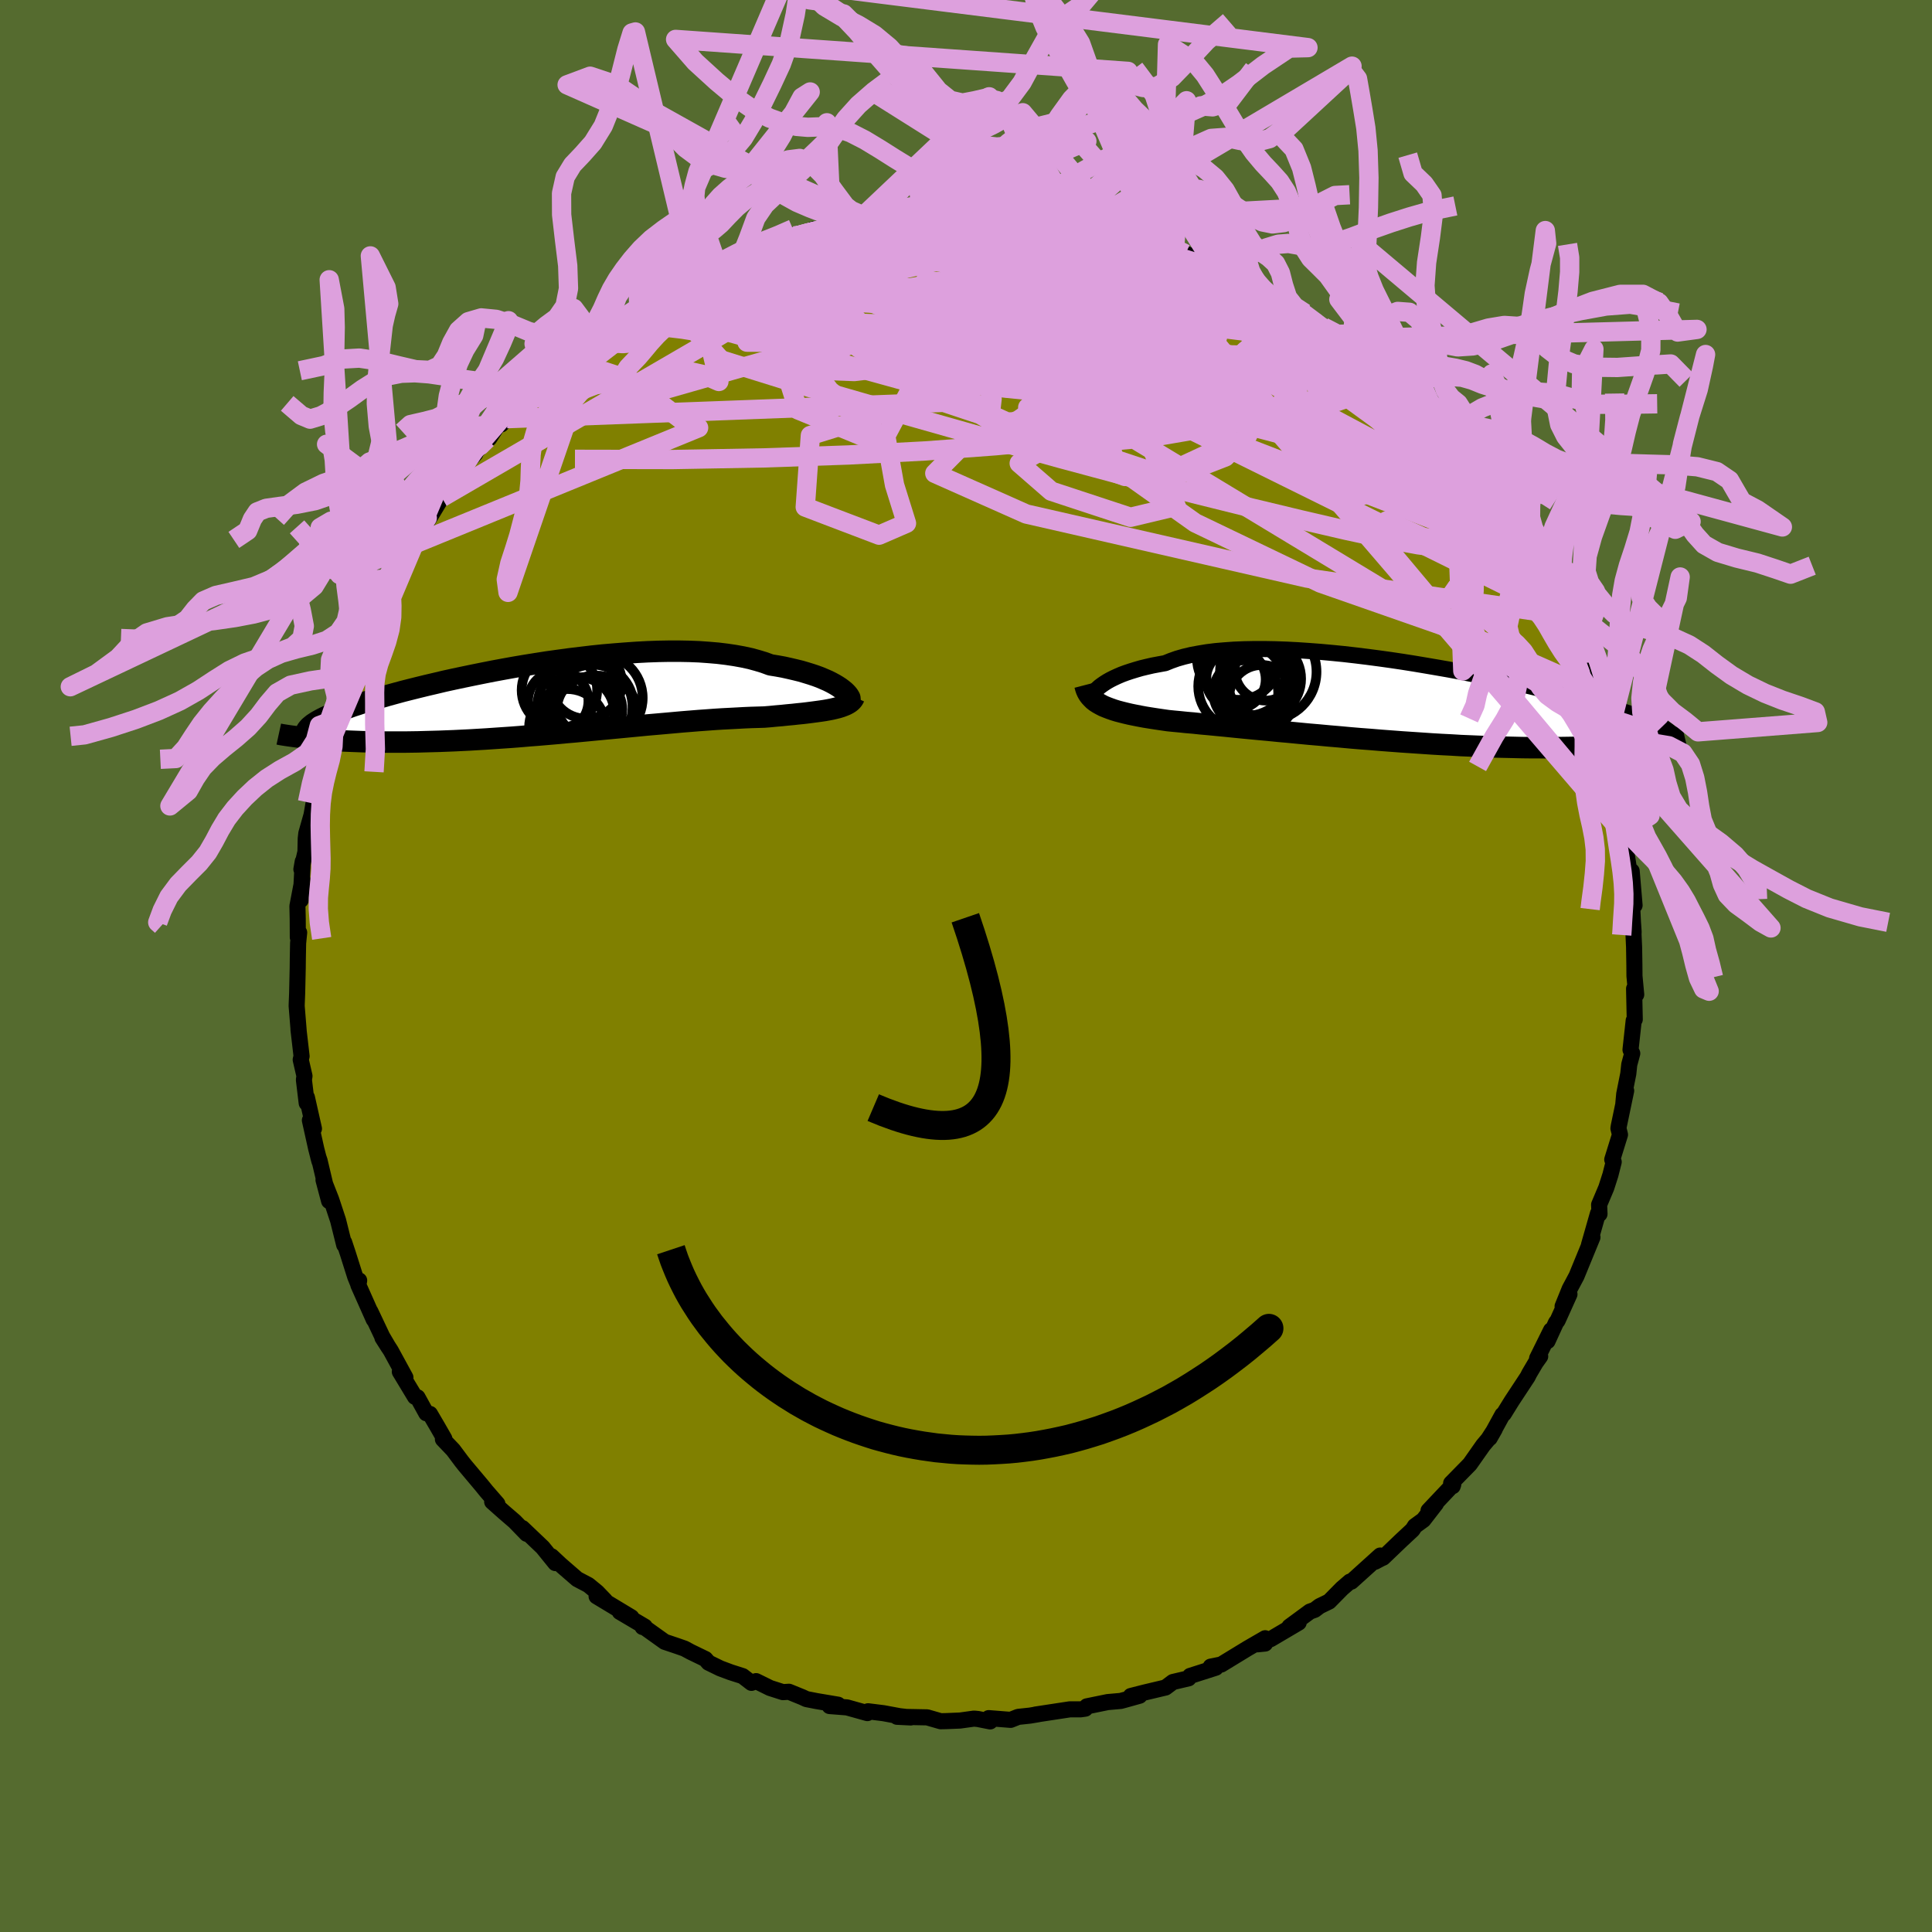 <svg xmlns="http://www.w3.org/2000/svg" width="500" height="500" viewBox="-100 -100 200 200"><defs><clipPath id="c"><path d="m31-1.22-.26-.17-.3-.18-.33-.18-.36-.18-.39-.17-.42-.18-.46-.17-.48-.16-.52-.16-.54-.16-.57-.14-.6-.14-.63-.14-.66-.12-.68-.11-.65-.24-.69-.21-.73-.2-.78-.17-.83-.15-.87-.13-.91-.11-.94-.08-.98-.07-1.01-.04L14.36-5H13.3l-1.09.02-1.12.04-1.13.06-1.14.08-1.15.09-1.17.1-1.16.12-1.17.14L3-4.21l-1.17.16-1.15.16-1.15.18-1.13.18-1.12.19-1.11.2-1.08.2-1.06.21-1.04.21-1.01.21-.99.21-.96.21-.92.22-.9.21-.86.21-.84.21-.79.2-.77.21-.73.2-.69.2-.66.19-.63.19-.59.18-.56.19-.53.17-.5.18-.46.17-.44.16-.41.16-.39.16-.35.16-.33.15-.3.15-.28.15-.25.14-.22.14-.2.13-.17.14-.16.13-.12.13-.11.13-.08.12-.06.12.06.68.36.04.37.04.39.03.4.04.42.03.44.03.45.03.46.03.48.03.49.02.51.02.53.02.54.02.56.01.57.01.59.01.61.01h1.93l.68-.01.7-.01.72-.02.74-.02.75-.02.77-.03.79-.03.81-.04.82-.04.84-.05.85-.05.87-.06.88-.06.89-.06.9-.07.92-.08.92-.07.93-.08.93-.08.95-.09.94-.08.95-.09.95-.09.95-.09.95-.09.95-.09.94-.09.94-.09.93-.09.92-.08.91-.08.9-.08.88-.08.87-.07.86-.07.84-.06.81-.06.8-.05.78-.04.76-.04.73-.04.7-.03.69-.02.65-.02.62-.05.61-.06.59-.05.57-.06.55-.05.54-.06.51-.05.5-.06.47-.06.45-.06.44-.06.4-.06.39-.07.36-.07.34-.08"/></clipPath><clipPath id="b"><path d="m-31.4-1.62.24-.18.26-.18.3-.19.32-.18.36-.18.39-.18.42-.18.46-.17.48-.16.52-.16.55-.16.58-.14.61-.14.64-.12.66-.12.59-.24.65-.23.7-.2.75-.18.8-.15.85-.14.89-.11.94-.08.98-.07 1.01-.04 1.06-.02h1.08l1.11.02 1.14.04 1.16.06 1.18.08 1.19.09 1.21.11 1.21.12 1.22.14 1.22.15 1.22.16 1.22.17 1.21.18 1.2.19 1.19.2 1.17.2 1.15.2 1.14.21 1.11.22 1.09.21 1.06.22 1.03.22 1.01.21.97.22.94.21.91.22.88.21.85.2.81.21.77.19.75.2.7.19.68.19.65.18.61.17.58.18.56.17.52.16.5.16.48.16.45.15.42.15.4.15.37.14.35.14.33.13.3.13.28.13.26.12.23.13.22.12.2.11.18.12-.85 1.16-.35.05-.36.05-.38.05-.39.05-.41.05-.43.04-.44.05-.47.04-.48.04-.49.04-.52.03-.53.04-.56.03-.57.03-.59.02-.61.03-.63.02-.66.02-.68.01-.7.01-.72.01-.75.01-.77-.01h-.79l-.82-.01-.84-.02-.86-.02-.89-.02-.9-.03-.93-.04-.95-.04L6 4.47l-.99-.06-1-.05L3 4.3l-1.03-.07-1.04-.07-1.05-.07-1.06-.08-1.07-.08-1.07-.09-1.07-.08-1.07-.09-1.08-.1-1.06-.09-1.07-.1-1.05-.09-1.05-.1-1.03-.1-1.01-.09-1-.1-.98-.09-.96-.09-.93-.09-.91-.09-.88-.09-.85-.08-.82-.08-.79-.07-.75-.08-.71-.06-.68-.07-.64-.06-.6-.06-.63-.09-.61-.09-.58-.09-.56-.09-.54-.1-.51-.1-.49-.1-.47-.11-.44-.11-.42-.11-.39-.12-.37-.13-.34-.13-.32-.13-.29-.15"/></clipPath><filter id="a"><feTurbulence baseFrequency=".05" numOctaves="3" result="noise" type="noise"/><feDisplacementMap in="SourceGraphic" in2="noise" scale="2"/></filter></defs><rect width="100%" height="100%" x="-100" y="-100" fill="#556B2F"/><path fill="olive" stroke="#000" stroke-linejoin="round" stroke-width="1.667" d="m69.19-.13.01 1.17.18 1.92-.22-.61.07 3.18-.11.12-.33 3.02.18.38-.31 1.15-.1.95-.42 2.1-.09.96.29-1.3-.76 3.64-.04.26.16.65-.8 2.58.15.24-.34 1.34-.43 1.34-.74 1.75.04.96-.16-.05-.93 3.26.21-.73.15-.07-1.65 4.02-.71 1.33-.73 1.8.71-1.25-1.23 2.73-.16.2-.88 1.92.36-1.12-1.44 2.91.32-.21-.47.66-.66 1.12-.17.34-1.64 2.49-.83 1.34-.14.1-1.32 2.41.53-.93-.68 1.05-.53.63-1.37 1.95-1.94 1.98.16.3.06-.18-2.56 2.71.77-.72-1.3 1.68-.88.64-.24.38-1.15 1.07-1.9 1.82-.19.08-.64.34.53-.64-2.99 2.7h-.15l-.82.71-1.33 1.35-.99.48-.5.38-.5.18-2.12 1.56.96-.42-2.9 1.71-1.38.54.8-.08.01-.55-1.83 1.06-2.72 1.66-1.09.22.48.02.05.09-2.66.85-.16.25-1.62.38-.76.57-2.23.53-1.37.35.91-.03-1.54.43-.41.11-1.36.12-2.15.44-.16.24-.5.07h-1.1l-3.55.54.31-.04-.89.15-1.22.13-.78.31-2.27-.18.15.34-1.26-.25-.41-.04-1.45.2-1.47.06-.54.01-1.39-.4-3.12-.06 1.42.07-1.15-.13-1.67-.31-1.6-.2-.07.19-2.11-.59-1.8-.14.88-.14-2.2-.37-1.08-.21-.43-.2-1.38-.56-.62.04-1.34-.43-1.44-.71-.48.18-.91-.7-1.25-.4-1.07-.4-1.21-.59-.33-.38-1.53-.74-.63-.34-.8-.28-1.25-.42-2.1-1.5-.19-.03.23-.04-2.59-1.53 1.2.56-3.6-2.17.87.42-.83-.86-.89-.73-1.16-.61-1.73-1.5-.92-.86.39.7-1.32-1.63-2.1-2 .45.6-1.24-1.28-1.08-.93-1.25-1.11.54.22-1.14-1.31-.47-.58-1.74-2.07-.35-.44-.88-1.18-1.06-1.11.15-.05-.74-1.29-.75-1.28-.38-.07-.91-1.65-.26-.05-1.57-2.6.58.6-1.51-2.77-.87-1.35.65 1.02-.67-1.14-1.23-2.6.35.84-1.59-3.57.08-.48-.13.3-.28-.69-.75-2.37-.39-1.18v.26l-.63-2.53-.72-2.18-.79-2.01.58 2.18-.99-4.19-.14-.4.13.48-.34-1.32-.65-2.93.42.87-.73-3.24-.02.59-.29-2.41.06-.39-.39-1.69.09-.36-.32-2.75.02.13-.21-2.58.01-.32.04-.99.06-2.63.01-.97.03-1.59.11-1.1-.14.49-.01-1.91-.03-1.32.52-2.73-.18 2.1.21-3.99-.14.81.42-1.81.03-1.37.06-.54.54-1.9.29-1.68-.07.52.35-2.58.46-1.12-.07-.34.36-.96.88-3.61-.02-.01.75-1.75-.04-.35.6-1.37.8-2.03.05-.09-.25.84.75-2.59.53-1.02.93-1.99.37-1.02 1.28-2.48-.77 1.4.99-2.02-.48.88 1.03-2.06.28-.38 1.42-2.3 1.45-2.58.11-.07-.36.59.27-.06 1.59-2.64 1.25-1.76.26-.51 1.97-2.27-.8.53 1.56-1.4.44-.64.23-.06.9-1.39.35-.07.58-.59 2.35-2.34.33-.32 1.67-2.04-.1.3.49-.24.25-.4.66-.79 3.02-2.18.44-.58.06.19 1.81-1.3.27-.5-.15.31 1.21-.77 1.34-.87.81-.56 1.14-.66.42-.2 1.62-1.07 2.67-1.14.74-.29.9-.47-.07.1-.05.11 1.94-1.14.63-.31.63.03 2.31-1.06.15.12 2.28-.85.12.06 1.8-.73 1.85-.13.35-.11-.13-.11 2.28-.22-1.19-.02 2.74-.51 1.9-.17 1.21-.39 1.38-.16.83.04.09.04 1.37.01 1.9-.11-1.41.15 3.2-.31 1.82.17.66-.07-.93.17 3.09.22.66-.18-.02.07 2.54.22-.1.02 3.06.43-.73.05.08.02 1.57.4 1.66.04.47.24 3.67 1.09-1.44-.53 1.79.51.82.06 1.59.71-.69-.2 2.6 1.09.86.27 2.17.96 1.09.46.78.42-.36-.46 1.66.84 1.29.87.92.58.15.16 1.03.29.32.25 1.32.87 1.14.63 1.18 1.03.75.4 1.64 1.25 1.14 1.09-.59-.4 1.46 1.08 1.36.96-.32-.28.72.85 2.28 1.87.53.52.77.83.32.37 1.19 1.03.62.98.23-.16.61 1.02 1.27 1.3.35.31 1.69 2.18.07.08 1.45 1.92.84 1.14.19.47 1.3 2.09-.21-.58v.01l.91 1.39 1.22 1.95.39.6.54 1.11.79 1.66.67 1 .82 1.79-.28-.65.29.97 1.24 2.79-.09-.39.92 1.67.28 1.03.6 1.65-.31-.57.45 1.03 1.13 3.64.04.08.57 1.93.17.62.46 1.57-.07.27.46.94.04.94.32 2.08.58 2.84.19.39-.09.32.15 1.41.42 2.68.19-.35.3 3.55-.14-.02-.13-.31.1 2.04.07 1.02-.01.28.06 1.32.03 1.82.01 1.17" filter="url(#a)"/><path fill="#fff" d="m-31.4-1.62.24-.18.26-.18.3-.19.32-.18.36-.18.39-.18.42-.18.46-.17.48-.16.52-.16.55-.16.58-.14.61-.14.64-.12.66-.12.59-.24.65-.23.7-.2.75-.18.8-.15.85-.14.89-.11.94-.08.98-.07 1.01-.04 1.06-.02h1.08l1.11.02 1.14.04 1.16.06 1.18.08 1.19.09 1.21.11 1.21.12 1.22.14 1.22.15 1.22.16 1.22.17 1.21.18 1.2.19 1.19.2 1.17.2 1.15.2 1.14.21 1.11.22 1.09.21 1.06.22 1.03.22 1.01.21.97.22.94.21.91.22.88.21.85.2.81.21.77.19.75.2.7.19.68.19.65.18.61.17.58.18.56.17.52.16.5.16.48.16.45.15.42.15.4.15.37.14.35.14.33.13.3.13.28.13.26.12.23.13.22.12.2.11.18.12-.85 1.16-.35.05-.36.05-.38.05-.39.05-.41.05-.43.04-.44.05-.47.04-.48.04-.49.04-.52.03-.53.04-.56.03-.57.03-.59.02-.61.03-.63.02-.66.02-.68.01-.7.01-.72.01-.75.01-.77-.01h-.79l-.82-.01-.84-.02-.86-.02-.89-.02-.9-.03-.93-.04-.95-.04L6 4.47l-.99-.06-1-.05L3 4.3l-1.03-.07-1.04-.07-1.05-.07-1.06-.08-1.07-.08-1.07-.09-1.07-.08-1.07-.09-1.08-.1-1.06-.09-1.07-.1-1.05-.09-1.05-.1-1.03-.1-1.01-.09-1-.1-.98-.09-.96-.09-.93-.09-.91-.09-.88-.09-.85-.08-.82-.08-.79-.07-.75-.08-.71-.06-.68-.07-.64-.06-.6-.06-.63-.09-.61-.09-.58-.09-.56-.09-.54-.1-.51-.1-.49-.1-.47-.11-.44-.11-.42-.11-.39-.12-.37-.13-.34-.13-.32-.13-.29-.15" filter="url(#a)" transform="translate(45.23 -27.29)"/><path fill="#fff" d="m31-1.22-.26-.17-.3-.18-.33-.18-.36-.18-.39-.17-.42-.18-.46-.17-.48-.16-.52-.16-.54-.16-.57-.14-.6-.14-.63-.14-.66-.12-.68-.11-.65-.24-.69-.21-.73-.2-.78-.17-.83-.15-.87-.13-.91-.11-.94-.08-.98-.07-1.01-.04L14.36-5H13.3l-1.09.02-1.12.04-1.13.06-1.14.08-1.15.09-1.17.1-1.16.12-1.17.14L3-4.21l-1.17.16-1.15.16-1.15.18-1.13.18-1.12.19-1.11.2-1.08.2-1.06.21-1.04.21-1.01.21-.99.21-.96.21-.92.22-.9.21-.86.21-.84.21-.79.2-.77.21-.73.2-.69.2-.66.19-.63.19-.59.18-.56.19-.53.17-.5.18-.46.17-.44.16-.41.16-.39.16-.35.16-.33.15-.3.15-.28.15-.25.14-.22.14-.2.13-.17.14-.16.13-.12.13-.11.13-.08.12-.06.12.06.68.36.04.37.04.39.03.4.04.42.03.44.03.45.03.46.03.48.03.49.02.51.02.53.02.54.02.56.01.57.01.59.01.61.01h1.93l.68-.01.7-.01.72-.02.74-.02.75-.02.77-.03.79-.03.81-.04.82-.04.84-.05.85-.05.87-.06.88-.06.89-.06.9-.07.92-.08.92-.07.93-.08.93-.08.95-.09.94-.08.95-.09.95-.09.95-.09.95-.09.95-.09.94-.09.94-.09.93-.09.92-.08.91-.08.9-.08.88-.08.87-.07.86-.07.84-.06.81-.06.8-.05.78-.04.76-.04.73-.04.7-.03.69-.02.65-.02.62-.05.61-.06.59-.05.57-.06.55-.05.54-.06.51-.05.5-.06.47-.06.45-.06.44-.06.4-.06.39-.07.36-.07.34-.08" filter="url(#a)" transform="translate(-44.04 -27.59)"/><g fill="none" stroke="#000" transform="translate(45.23 -27.29)"><path stroke-linejoin="round" stroke-width="1.667" d="m-32.23-.3-.02-.06v-.09l.01-.1.04-.12.07-.13.09-.15.12-.15.14-.17.18-.17.2-.18.24-.18.26-.18.3-.19.32-.18.36-.18.39-.18.42-.18.46-.17.48-.16.52-.16.55-.16.58-.14.61-.14.64-.12.66-.12.59-.24.65-.23.7-.2.75-.18.8-.15.85-.14.89-.11.94-.08.98-.07 1.01-.04 1.06-.02h1.08l1.11.02 1.14.04 1.16.06 1.18.08 1.19.09 1.21.11 1.21.12 1.22.14 1.22.15 1.22.16 1.22.17 1.21.18 1.2.19 1.19.2 1.17.2 1.15.2 1.14.21 1.11.22 1.09.21 1.06.22 1.03.22 1.01.21.97.22.94.21.91.22.88.21.85.2.81.21.77.19.75.2.7.19.68.19.65.18.61.17.58.18.56.17.52.16.5.16.48.16.45.15.42.15.4.15.37.14.35.14.33.13.3.13.28.13.26.12.23.13.22.12.2.11.18.12.16.11.14.11.12.11.11.1.1.11.07.1.07.1.05.1.03.1.03.09" filter="url(#a)"/><path stroke-linejoin="round" stroke-width="2.222" d="m-32.92-1.79.07.27.08.24.11.24.13.22.15.2.18.19.19.19.22.17.25.16.27.15.29.15.32.13.34.13.37.13.39.12.42.11.44.11.47.11.49.1.51.1.54.1.56.09.58.09.61.09.63.09.6.06.64.06.68.07.71.06.75.08.79.07.82.08.85.08.88.09.91.09.93.09.96.09.98.09 1 .1 1.01.09 1.03.1 1.05.1 1.05.09 1.07.1 1.06.09 1.08.1 1.07.09 1.07.08 1.07.09 1.07.08 1.06.08 1.05.07 1.04.07L3 4.3l1.01.06 1 .05.99.06.96.04.95.04.93.04.9.03.89.02.86.02.84.02.82.01h.79l.77.01.75-.01.72-.01.7-.01.68-.01.66-.02.63-.02.61-.03.59-.02.57-.03.56-.03.53-.04.52-.03.49-.04.48-.04.47-.04.44-.05.43-.04.41-.05.39-.05.38-.05.36-.05.35-.05.33-.05.32-.05.3-.05.29-.06.28-.05.26-.05.25-.05.24-.06.23-.05.21-.05" filter="url(#a)"/><circle cx="-17.04" cy="-4.544" r="4.278" clip-path="url(#b)" filter="url(#a)"/><circle cx="-16.27" cy="-1.004" r="3.36" clip-path="url(#b)" filter="url(#a)"/><circle cx="-13.94" cy="-3.169" r="4.994" clip-path="url(#b)" filter="url(#a)"/><circle cx="-16.095" cy="-2.889" r="4.266" clip-path="url(#b)" filter="url(#a)"/><circle cx="-14.665" cy="-2.444" r="4.126" clip-path="url(#b)" filter="url(#a)"/><circle cx="-16.67" cy="-1.669" r="4.52" clip-path="url(#b)" filter="url(#a)"/><circle cx="-14.61" cy="-.489" r="3.382" clip-path="url(#b)" filter="url(#a)"/><circle cx="-17.29" cy="-2.384" r="3.084" clip-path="url(#b)" filter="url(#a)"/><circle cx="-14.63" cy="-2.054" r="3.484" clip-path="url(#b)" filter="url(#a)"/><circle cx="-14.22" cy="-3.359" r="3.176" clip-path="url(#b)" filter="url(#a)"/></g><g fill="none" stroke="#000" transform="translate(-44.04 -27.59)"><path stroke-linejoin="round" stroke-width="2.222" d="m32.01.06.02-.06v-.08l-.02-.1-.06-.11-.08-.13-.12-.15-.14-.15-.17-.16-.2-.16-.24-.18-.26-.17-.3-.18-.33-.18-.36-.18-.39-.17-.42-.18-.46-.17-.48-.16-.52-.16-.54-.16-.57-.14-.6-.14-.63-.14-.66-.12-.68-.11-.65-.24-.69-.21-.73-.2-.78-.17-.83-.15-.87-.13-.91-.11-.94-.08-.98-.07-1.01-.04L14.36-5H13.3l-1.09.02-1.12.04-1.13.06-1.14.08-1.15.09-1.17.1-1.16.12-1.17.14L3-4.21l-1.17.16-1.15.16-1.15.18-1.13.18-1.12.19-1.11.2-1.08.2-1.06.21-1.04.21-1.01.21-.99.21-.96.21-.92.22-.9.21-.86.21-.84.21-.79.2-.77.21-.73.2-.69.2-.66.19-.63.19-.59.18-.56.19-.53.17-.5.18-.46.17-.44.16-.41.16-.39.16-.35.16-.33.15-.3.15-.28.15-.25.14-.22.14-.2.13-.17.14-.16.13-.12.13-.11.13-.08.12-.06.12-.05.12-.02.12v.12l.02.11.03.12.05.11.07.11.09.11.1.11.12.11" filter="url(#a)"/><path stroke-linejoin="round" stroke-width="2.222" d="m32.48-.27-.08.17-.1.15-.13.14-.16.13-.19.12-.21.11-.24.1-.27.1-.29.09-.32.08-.34.08-.36.07-.39.07-.4.06-.44.06-.45.06-.47.06-.5.06-.51.05-.54.06-.55.05-.57.06-.59.05-.61.06-.62.05-.65.02-.69.02-.7.03-.73.04-.76.04-.78.04-.8.05-.81.06-.84.06-.86.07-.87.07-.88.08-.9.08-.91.08-.92.08-.93.09-.94.09-.94.09-.95.09-.95.09-.95.09-.95.09-.95.09-.94.08-.95.09-.93.08-.93.08-.92.07-.92.08-.9.07-.89.06-.88.06-.87.06-.85.05-.84.05-.82.04-.81.04-.79.03-.77.03-.75.02-.74.02-.72.02-.7.01-.68.01h-1.93l-.61-.01-.59-.01-.57-.01-.56-.01-.54-.02-.53-.02-.51-.02-.49-.02-.48-.03-.46-.03-.45-.03-.44-.03-.42-.03-.4-.04-.39-.03-.37-.04-.36-.04-.35-.04-.34-.04-.31-.04-.31-.04-.3-.04-.28-.04-.27-.04-.25-.04-.25-.04-.23-.05" filter="url(#a)"/><circle cx="5.719" cy="2.093" r="4.57" clip-path="url(#c)" filter="url(#a)"/><circle cx="2.769" cy="2.878" r="3.958" clip-path="url(#c)" filter="url(#a)"/><circle cx="5.389" cy=".608" r="4.22" clip-path="url(#c)" filter="url(#a)"/><circle cx="1.829" cy=".158" r="3.124" clip-path="url(#c)" filter="url(#a)"/><circle cx="6.044" cy="-.162" r="4.528" clip-path="url(#c)" filter="url(#a)"/><circle cx="1.949" cy="-.962" r="3.908" clip-path="url(#c)" filter="url(#a)"/><circle cx="5.084" cy="1.023" r="3.38" clip-path="url(#c)" filter="url(#a)"/><circle cx="3.974" cy="1.338" r="3.642" clip-path="url(#c)" filter="url(#a)"/><circle cx="4.719" cy="-1.712" r="3.702" clip-path="url(#c)" filter="url(#a)"/><circle cx="4.589" cy=".798" r="4.928" clip-path="url(#c)" filter="url(#a)"/></g><g fill="none" stroke="plum" stroke-linejoin="round" stroke-width="2"><path d="m-38.42-65.25.73-.24 1.38-.56 1.74-.57 2.12-.57 2.52-.64 2.9-.72 3.2-.78 3.44-.84 3.67-.85 3.85-.86 3.95-.83 3.95-.76 3.84-.69 3.65-.64 3.43-.65 3.24-.7m46.93 30.5-.16-.32-.03.18-.03.44-.21.44-.48.29-.83.06-1.22-.21-1.62-.53-2.05-.85L47-47.32l-2.93-1.49-3.37-1.79-3.84-2.12-4.35-2.45-4.91-2.82-5.48-3.2-6.01-3.6-6.51-3.98-7.01-4.37" filter="url(#a)"/><path d="m8.25-77.63 1.78.29.78.18.76.18.95.21 1.06.23 1.05.23.91.23.75.19.55.17.38.15.2.13.02.13-.18.1-.41.07-.69.01-1.02-.07-1.39-.17-1.78-.26-2.21-.33-2.66-.39-3.06-.44-3.32-.55m-33.79 8.59.95-.54 1.06-.59 1.17-.61 1.06-.52.72-.31.3-.09-.08.1-.37.27-.62.41-.88.58-1.25.82-1.74 1.14-2.45 1.59-3.34 2.17m94.45 18.1.27.43.51.85.46.83.26.63.03.36-.23.04-.53-.33-.84-.73-1.17-1.15-1.5-1.56-1.83-1.99-2.22-2.48-2.67-3.05-3.22-3.69-3.79-4.36" filter="url(#a)"/><path d="m5.17-77.76.45-.06.43.1.33.21.04.29-.43.36-.96.44-1.49.53-1.98.65-2.47.78-3.03.91-3.68 1.02-4.43 1.13-5.21 1.21-5.88 1.26-6.42 1.25m-4.32-.51.83-.53.89-.53.98-.54 1.02-.51.88-.41.56-.2.19.02-.17.23-.47.42-.69.57-.89.73-1.15.92-1.48 1.19-1.95 1.53-2.53 1.95L-41-61l-3.61 2.56" filter="url(#a)"/><path d="m5.17-77.76.54-.07.68.06.73.14.59.18.34.22.05.25-.16.28-.35.33-.54.37-.77.41-1.08.44-1.46.47-1.91.53-2.38.6-2.86.69-3.32.78-3.76.87-4.2.93-4.7.98-5.25 1.01-5.76.91m-8.02 2.13.55-.26.85-.57.84-.57.88-.57.96-.59 1.03-.63 1.05-.63 1.04-.6.96-.55.81-.45.56-.29.22-.1-.18.12-.55.32-.89.52-1.18.68-1.47.86-1.72.95" filter="url(#a)"/><path d="m-6.83-77.91 1.18-.07 1.06.05 1.17.09 1.34.12 1.5.13 1.65.15 1.74.17 1.76.2 1.74.21 1.69.23 1.63.23 1.55.22 1.47.22 1.33.19 1.14.16.91.1.66.05h.46l.28-.03.13-.05-.03-.06h-.06m-43.05 3.02h.11l.6-.27.91-.4 1.04-.44 1.08-.42 1.04-.38.95-.33.82-.26.62-.17.39-.08.14.03-.15.12-.41.23-.67.31-.94.41-1.3.54-1.81.75-2.47 1.02-3.08 1.26" filter="url(#a)"/><path d="m10.58-77.15.61.14 1.22.25 1.45.32 1.48.36 1.36.36 1.19.32 1 .28.8.24.64.2.48.16.31.13.09.07-.2-.02-.61-.15-1.14-.33-1.76-.54-2.36-.69m-46.65 6.44 1.77-.99 1.64-.78 1.25-.57.96-.41.8-.36.78-.34.8-.35.81-.34.77-.31.69-.26.57-.19.4-.11.22-.02-.01.07-.26.18-.59.3-.98.45-1.44.63-1.93.84-2.31 1.03-2.56 1.13" filter="url(#a)"/><path d="M-25.58-72.58h.1l.54-.25.82-.38.92-.39.93-.36.88-.31.79-.26.65-.17.43-.08.16.04-.18.2-.56.36-.94.51-1.28.67-1.6.8-1.9.95-2.22 1.08-2.56 1.19-2.84 1.23m60.26-4.28.57.25.74.35.98.55 1.08.64 1.07.66 1.04.64 1.02.65 1.03.66 1.03.67 1 .68.94.65.84.59.69.5.53.39.34.26.15.12-.05-.04-.29-.22-.53-.39-.8-.58-1.11-.8-1.43-1.02-1.69-1.23m-23.31-9.08 1.39.29 1.15.28.88.32.52.33.15.33-.2.33-.5.36-.79.42-1.09.47-1.43.55-1.84.61-2.3.65-2.84.67-3.39.69-3.93.7-4.45.74-4.95.76-5.42.76-5.89.73-6.5.82m72.78 4.15-.06.16.16.69-.09.83-.61.78-1.2.67-1.79.61-2.36.54-2.91.51-3.48.51-4.05.53-4.66.58-5.3.63-5.95.65-6.61.62-7.3.54-7.98.42-8.7.3-9.46.17-10.14-.02" filter="url(#a)"/><path d="m32.29-69.33.57.4.78.55.73.55.55.5.3.39-.03.24-.42.06-.84-.16-1.26-.37-1.65-.55-2.04-.74-2.44-.92-2.9-1.13-3.51-1.39-4.24-1.7-4.93-2.03m-33.46 1.84 1.67-.7 1.28-.44 1.23-.39 1.19-.34 1.11-.3.99-.24.84-.2.7-.15.59-.11.5-.08.38-.04.22.02-.01.09-.29.18-.62.28-.94.38-1.22.46-1.46.51-1.69.56-1.93.6-2.36.71-3.11.93m81.34 25.83.12.41.08.8-.29.76-.76.6-1.27.38-1.78.15-2.32-.1-2.87-.37-3.42-.63-4-.86-4.61-1.07-5.25-1.26-5.92-1.47-6.61-1.7-7.29-1.96-7.96-2.21-8.64-2.45-9.31-2.68-9.92-3.09m60.04-5.23 1.12.74 1.16.87 1.18.94 1.15.94 1.07.92 1.01.85.96.82.92.79.89.76.85.74.78.69.68.61.55.5.39.36.22.21.03.03-.18-.16-.42-.38-.66-.61-.9-.83-1.1-1.03-1.25-1.16" filter="url(#a)"/><path d="m-17.76-75.58.78-.11 1.47-.14 1.63-.02 1.68.1 1.8.17 2.02.23 2.26.27 2.5.31 2.68.36 2.76.43 2.78.48 2.76.55 2.73.58 2.69.59 2.69.6 2.67.59 2.67.59 2.62.6 2.55.61 2.44.61 2.31.55 2.09.45 1.79.29M-2.67-77.94l2.53-.14 1.7.01 1.26.07 1.14.11 1.14.1 1.12.09 1.06.09.94.09.79.09.57.07.29.05-.01.01-.31-.01-.6-.05-.95-.07-1.41-.11-1.92-.23" filter="url(#a)"/><path d="m-17.64-75.52 1.74-.48 1.62-.24 1.54-.14 1.61-.11 1.83-.11 2.06-.13 2.25-.13 2.32-.14 2.24-.12 2.03-.1 1.75-.07 1.5-.04 1.37-.02 1.29-.02 1-.05" filter="url(#a)"/><path d="m-9.94-77.35 7.35 1.65 2.67 2.13 6.18 2.68 8.07 3.17 7.87 2.92 6.38 2.07 4.53 1.25 2.78.98.93 1.17-1.69 1.29-5.34.7-9.15-.5-11.07-1.43-8.92-.9-2.09 1.36 6.73 3.98 11.16 4.15 2.82-.49-21.58-7.18-45.22 1.69" filter="url(#a)"/><path d="m-1.26-78.09-14.33 11.93 10.05.97 7.95 1.09 4.87 1.09 2.09-.27-1.69-1.5-5.17-1.45-6.57-.3-5.56 1.03-3.43 1.66-1.74 1.46-.59 1.13 1.27 1.68 3.78 3.01 2.08 2.74-9.14-3.75-5.11-16.22" filter="url(#a)"/><path d="m-31.51-69.61 6.78 7.58 13.17.49 10.18-1.23 10.15-.4 9.76 1.03 7.7 1.84 4.41 1.77.56 1.04-3.07-.11-5.49-1.27-5.82-1.91-4.13-1.65-1.68-.44-.31 1.14-1.26 2.38-3.96 2.8-5.88 2.69L-3.23-51l9.47 4.21 29.05 6.63 25.97 3.76" filter="url(#a)"/><path d="M52.34-51.27 10.51-61.66l-.59-1.47 2.63.38-.96-.43-1.98-.69-.18-.25 2.18.07 3.33-.1 2.69-.45.68-.58-1.88-.44-3.98-.3-4.64-.35-3.47-.5-1.45-.49-.25-.33.42.02 5.46 1.53 19.72 6.62 30.73 18.25" filter="url(#a)"/><path d="m18.38-75.38 3.33 8.77 4.46 6.41-8.45-.29-14-1.89-10.32-1.05-2.03.11 5.5.89 8.98 1.06 7.9.58 3.78-.33-1.01-1.14-4.4-1.29-5.26-.5-3.71.92-1.08 2.15.63 2.28-.12 1.04-3.37-1.17-7-3.63-8.63-5.17-19.86.77" filter="url(#a)"/><path d="m-2.67-77.94 9.36 1.98 6.95 3.55 2.16 4.59.31 4.46 1.26 3.07 3.07 1.25 4.12-.27 3.92-1.13 2.84-1.19 1.39-.53-.37.56-2.65 1.61-5.41 2.14-7.67 2.03-7.54 1.75-3.56 2.03 3.32 2.89 8.2 2.7 4.74-1.13-3.29-7.8 26.21-4.35" filter="url(#a)"/><path d="m-54.27-48.5 27.68-16.09 2.51-1.52 3.45 1.07 7.61-.22 8.13-1.66 6.57-2.18 5.33-1.73 5.15-.63 5.69.85 6.33 2.37 6.66 3.59 6.36 4.14 5.23 3.81 3.36 2.77.77 1.23-2.87-.93-8-4.26-13.68-8.17-15.6-8.87-10.94-3.06" filter="url(#a)"/><path d="M39.78-63.81 8.62-70.44l-12.85-.45 4.41 1.96 11.26 2.94 9.72 2.54 5.45 1.83 2.31 1.77.78 2.26-.51 2.6-2.34 2.29-3.84 1.5-3.5.69-.89.05 2.43-.69 4.02-1.87 2.48-3.41-1.8-4.75-7.56-5.39-13.51-5.02-16.52-2.84-13.81 1.95" filter="url(#a)"/><path d="m-5.45-78.07 22.64 15.74L7.15-62l-7.59-2.37-1.55-2.82.34-2.19-.76-1-2.46.02-3.02.5-1.88.43.01.1 1.02-.12.67.08.72.58 3.45.53 7.41-1.27 4.66-4.38-9.43-4.18" filter="url(#a)"/><path d="m52.27-51.35 1.12 4.39-4.77-2.95-8-3.55-9.73-4.23-8.72-4.48-6.22-3.82-3.82-2.43-2.42-.89-2.05.31-2.14.91-1.9.97-.82.71.97.28 2.71-.27 3.72-.83 3.64-1.24 2.66-1.17 1.31-.45-.04.74-1.7 1.7-5 1.19-11.12-1.37-16.45-3.59-9.15-1.06" filter="url(#a)"/><path d="m-36.28-66.86 42.83.59 10.88 2.83-1.08 1.69-4.19-1.14-4.14-2.57-3.55-2.16-2.37-.87-.35.36 1.63 1.02 2.14.92.6.2-2.2-.72-4.54-1.35-4.96-1.4-2.98-.85.9-.06 5.55.57 9.44.86 11.01 1.01 9.62 1.42 6.89 2.68 6.95 6.25 18.63 19.07" filter="url(#a)"/><path d="m47.5-56.98-14.73-8.25-9.9-1.23-9.67.42-7.22.52-3.22.17.2.26 1.73.88 1.64 1.46 1.09 1.47.89 1.01.97.49.53.22-1.27.04-4.24-.32-6.73-.97-6.54-1.6-2.7-1.97 2.72-2.08 5.49-2.29 3.82-2.68 5.02-2.25 22.22 2.07" filter="url(#a)"/><path d="m-33.88-68.19 31.24 8.64-2.61-1.42.94-2.45 4.53-.45 4.94.67 5.31.6 6.4.24 6.84.12 5.63.18 2.85.13-.63-.25-3.71-.92-5.26-1.5-4.36-1.36-1.14-.18 2.14 1.46 1.9 2.05-2.39 1.22.36 3.85 42.15 20.84" filter="url(#a)"/><path d="M65.52-25.47 15.05-55.98 8.41-62.8l3.2 2.13-.3 3.46-2.64 2.2-.44.89 3.85.04 7-.63 7.41-1.27 5.4-1.73 2.45-1.77-.15-1.45-2.12-1.36-3.12-1.4 2.2 2.82 29.28 22.36" filter="url(#a)"/><path d="m8.35-77.65 14.38 8.07-6.71-2.11-7.11-1.73-1.34 1.47 4.6 4.58 7.42 5.84 5.97 4.64 1.46 1.79-3.51-1.24-6.5-3.26-6.6-3.83-4.69-3.17-2.37-1.83-.69-.41.46.57 1.97.9 4.06.68 5.3.37 3.16.34-4.1.64-14.92.85-21.26-.09-.46-9.24" filter="url(#a)"/><path d="m-33.07-68.75 14.36.5 16.03 8.79 13.24 6.49 4.92 1.08-.75-3-3.34-4.24-5.17-2.92-6.43-.14-5.64 2.71-2.46 4.61.91 5.07 1.24 3.97L-9-44.6l-7.64-2.91.53-7.41 47.37-14.7" filter="url(#a)"/><path d="m-38.86-64.67 5.88-2.19 15.67-.61 20.13 2.84L20-60.34l11.06 3.53 5.12 2.01.13.5-3.98-.82-6.69-1.75-7.05-1.93-4.99-1.42-1.96-.77-.29-.61-1.55-.86-4.7-.7-5.62.59-.01 2.18 6.42.4-26.08-14.86" filter="url(#a)"/><path d="M36.25-66.55 2.67-68.24l2.31-2.68 4.59-1.72-.51-.62-3.72.65-3.92 1.63-2.28 1.82-.02 1.37L.7-66.72l1.02 1.62-1.56 2.72-2 3.32 6.08 2.74 19.71-.16 3.65-15.13" filter="url(#a)"/><path d="m66.09-23.54-3.56-6.07-10.8-4.78-15.03-5.25-12.97-6.23-9.12-6.48-5.57-5.27-1.76-3.03 2.35-.88 5.5.23 6.39.18 5.06-.38 2.75-.59.66.01-1.3.94-4.14 1.32-7.89.81-9.07.32-1.2.87 16.17-.1 11.37-10.29" filter="url(#a)"/><path d="m-38.42-65.25 21.93-3.49.71.07 3.91-.05 5.71.3 3.95.51 1.3.18-.91-.29-2.23-.33-2.09.16-.2.88 2.6 1.34 4.45 1.18 3.81.44 1.23-.29-.26-.36 2.99.43 10.86 1.13 14.94.32.79-4.46m-7.82-30.2-2.36 2.04-1.91 2.05-1.66 1.71-1.53.93-1.45.11-1.39-.35-1.31-.39-1.22-.16-1.15.2-1.14.67-1.2 1.22-1.29 1.79-1.35 2.17-1.35 2.13-1.27 1.73-1.15 1.17-1.01.76-.85.6-.83.57-1.3.58-3.2.31 2.46.53 1.54.42 1.05.04.92.03.94.13.97.15 1.02.1 1.02.06 1 .08.94.16.89.3.85.44.87.57.91.67.97.71 1 .68.99.59.94.46.88.4.81.42.75.51.77.63 1.31 1.23 1.7-20.94-1.46 1.48-1.28.88-1.25.24-1.35-.12-1.36-.25-1.3-.18-1.19.07-1.12.4-1.11.69-1.14.78-1.17.68-1.18.47-1.17.35-1.13.43-1.1.7-1.09 1.01-1.08 1.16-1.14 1.06-1.2.71-1.17.32-.93.18-1.07.53" filter="url(#a)"/><path d="m-4.53-77.99-.61-3.84-.95-.97-1.29-.79-1.53-.97-1.57-.95-1.47-.75-1.28-.45-1.11-.17-1.01.02-1.03.04-1.16-.1-1.32-.32-1.48-.54-1.64-.84-1.81-1.25-2.03-1.7-2.2-2.01-2.04-2.34 46.84 3.31-2 1.72-1.29.65-.96.51-.96.56-1.1.8-1.24 1.18-1.29 1.48-1.28 1.48-1.21 1.21-1.12.79-1.08.38-1.07.06-1.13-.14-1.18-.09-1.16.38-1.02 1.25-.98 1.71-1.24.69-.09-.04.44-1.1.84-.93.95-.2 1.05.04 1.14-.11 1.17-.35 1.11-.49 1.04-.48 1.01-.38 1.03-.33 1.07-.4 1.15-.57 1.27-.77 1.54-.83 2.32-.45-17.13 7.35.47-1.05.82-3.15.93-3.17 1.06-2.13 1.2-1.12 1.23-.4h1.19l1.13-.06 1.15-.68 1.24-1.67 1.35-2.5 1.43-2.55 1.54-1.75 1.86-1.25 3.15-3.75" filter="url(#a)"/><path d="m-5.45-78.07.64-.17.7-.99.83-1.39.93-1.01 1.05-.4 1.13-.14L1-82.48l1.15-.69 1.11-.99 1.11-1.05 1.12-.86 1.15-.56 1.2-.35 1.24-.31 1.28-.47 1.16-.8.79-1.22.23-.96M-5.45-78.07l-1.29.21-1.41.26-1.41.26-1.25.24-1.04.2-.87.19-.8.16-.84.19-.93.21-1.03.25-1.11.31-1.13.33-1.13.37-1.2.42-1.61.68" filter="url(#a)"/><path d="m-8.04-77.52-1.85-.01-1.43-.24-1.16-.9-1.14-1.53-1.19-1.66-1.21-1.23-1.19-.51-1.19.15-1.2.46-1.26.44-1.33.21-1.37-.03-1.38-.22-1.37-.4-1.35-.65-1.37-1.02-1.44-1.44-1.58-1.75-1.86-1.81-2.27-1.54-2.73-.91-2.38.89 31.35 13.87 1.53-.74 1.29-.24 1.07-.2.94-.15.88-.09.91-.09.96-.13 1.03-.19 1.07-.22 1.1-.22 1.08-.16 1.04-.06 1.01.04 1.01.11 1.05.11 1.08.05 1.12-.03 1.13-.09 1-.14.6-.14.1-.13 57.09 66.49-.06-.49-.3-1.04-.46-1.36-.55-1.36-.57-1.18-.51-1-.4-.91-.36-.9-.4-.93-.5-1.01-.62-1.1-.73-1.21-.85-1.17-.89-.8-.42.08" filter="url(#a)"/><path d="m-12.68-76.84.13-.26-.62-.25-.82-.3-.99-.38-1.18-.45-1.33-.57-1.48-.82-1.6-1.08-1.66-1.23-1.66-1.16-1.59-.95-1.47-.7-1.33-.52-1.18-.51-1.02-.61-.92-.67-.95-.57-1.49-1.43 22.35 12.48.01-.45 1.19-.52 1.4-.87 1.28-1.05 1.11-.93.98-.69.91-.65.89-.86.93-1.15 1.01-1.34 1.17-1.35 1.3-1.24 1.25-.91.75-.37-.29-.78-13.89 13.16.05-.21 1.2-.48 1.4-.84 1.27-1.13 1.1-1.1.96-.79.91-.47.91-.39.96-.57 1.03-.89 1.14-1.11 1.23-1.06 1.19-.78 1-.49.98-.55 2.03-.65 62.37 74.44 2.57-1.69-.09-1.77.05-1.74.24-1.51.1-1.24-.14-1.06-.32-1.02-.38-1.09-.31-1.25-.09-1.47.17-1.64.41-1.71.56-1.66.71-1.59.91-1.73 1-2.04.3-2.17-5.69 26.38L68-15l-.25-1.68-.21-1.57-.16-1.32-.12-1.14-.08-1.08-.07-1.1-.07-1.18-.13-1.27-.2-1.31-.26-1.31-.3-1.27-.33-1.18-.34-1.1-.39-1.06-.42-1.05-.43-1.09-.36-1.14-.26-1.17-.14-1.07-.03-.93-.06-1.38-86.52-33.42.62-1.55.76-2.06.94-1.38 1.05-.99 1.07-.94 1.05-.97.99-.93.9-.85.8-.81.75-.91.79-1.13.97-1.36 1.3-1.44 1.6-1.4 1.5-1.12" filter="url(#a)"/><path d="m-25.58-72.58-.68 1.05-.85 1.49-1.05 1.38-1.1 1.07-1.03.81-.92.73-.8.77-.72.79-.63.76-.57.67-.54.56-.52.55-.44.71-.12 1.06.38 1.64 24.37-6.96.01-.85-.63-.73-.8-.83-.93-.74-1.03-.48-1.11-.28-1.19-.31-1.29-.54-1.36-.73-1.35-.7-1.27-.44-1.13-.11-1 .13-.85.14-.58-.03-.27-.58-.9.47.56-.28.39-.17.55-.25.74-.35.9-.38.99-.4 1.07-.39 1.11-.39 1.12-.37 1.15-.36 1.15-.34 1.14-.29 1.02-.24.68-.17.14-.11" filter="url(#a)"/><path d="m-29.89-70.68 1.71-1.35.5-2.19-.18-2.89-.21-2.63.18-1.74.63-.94.95-.56 1.08-.58 1.12-.87 1.07-1.28 1.01-1.68.98-1.92.98-2 .95-2.05.83-2.33.61-2.79.44-2.92.38-2.17-.51-1.74-15.7 36.56 1.3.18 1.27-.23 1.28-.64 1.23-.66 1.06-.51.9-.34.8-.24.77-.22.81-.24.88-.3.97-.33 1.03-.3 1.11-.23 1.15-.15 1.17-.08 1.15-.06 1.09-.05 1-.05.89-.03.81-.02.8-.02h.94l1.32.08 1.76.13-25.49 4.31.93-.56 1.05-.62 1.24-.72 1.26-.69 1.11-.55.88-.42.71-.33.65-.33.69-.36.79-.41.92-.46 1.01-.46 1.11-.47 1.21-.48 1.59-.69" filter="url(#a)"/><path d="m-33.88-68.19.89-.38 1.05-.21 1.3-.01 1.48.06 1.44-.04 1.22-.2.94-.26.76-.15.73.04.82.19.93.21 1.01.13 1.1.08 1.12.13.82.45 5.58-2.47-.21-.23-.71-.02-1.02.02-1.12.08-1.15.09-1.16.07-1.16.06-1.12.07-1.07.08-1 .07-.93.04-.85.01-.83.01-.86.06-.98.16-1.16.26-1.33.29-1.38.26-1.25.24-1.04.32-.86.49-.06-2.5.31-1.96 1.05-.83 1.34-.58 1.29-.61 1.09-.67.84-.75.64-.87.57-.94.63-.93.77-.87.91-.81 1.04-.77 1.11-.8 1.13-.93 1.1-1.23 1.05-1.68 1.04-2.07 1.05-1.95.85-.54-17.75 22.29 2 1.92 1.22.19 1.34.16 1.5.24 1.44.15 1.16-.13.83-.48.56-.75.46-.86.53-.77.71-.51.92-.14 1.13.24 1.27.57 1.34.79 1.32.94 1.3 1.11 1.51 1.3-1.06-23.07.38 1.15-.51.82-.72.71-.85.81-.98.9-1.08.87-1.16.74-1.18.63-1.17.61-1.09.69-.98.82-.87.88-.78.83-.75.64-.78.42-.86.3-.94.41-1 .79-.96 1.29-.88 1.6-.82 1.39-.82.9-.68.9-2.67 1.83-1.07 1.08-.65 1.02-.48 1.53-.43 1.7-.52 1.35-.69.82-.85.43-.92.35-.9.5-.78.8-.6 1.09-.38 1.31-.2 1.43-.07 1.41-.04 1.31-.11 1.16-.19 1.05-.24 1.04-.29 1.12-.33 1.26-.43 1.39-.5 1.53-.37 1.66.18 1.34 9.05-26.38-2.24-3.01-.69 1.22-.96 1.26-1.38.33-1.64-.43-1.69-.7-1.67-.55-1.55-.15-1.33.39-1.02.91-.71 1.28-.55 1.34-.68 1.03-1.04.48-1.47-.07-1.81-.42-1.98-.48-2.02-.3-1.94.11-1.74.67-2.49.53" filter="url(#a)"/><path d="m-38.36-65.06 1.14-1.03.43-.98.28-1.12.43-1.12.66-.98.86-.82 1-.71 1.11-.73 1.12-.88 1.03-1.14.84-1.41.61-1.59.39-1.65.32-1.57.39-1.44.58-1.32.77-1.29 1.05-1.24 1.78-1.28M77.38 1.16l-.33-1.38-.39-1.4-.27-1.22-.4-1.06-.48-.98-.48-.93-.47-.92-.58-.96-.75-1.05-.96-1.13-1.1-1.18-1.14-1.14-.99-1.03-.7-.93-.43-1.08-.44-1.89M-41.88-62.49l-.54.55-.48.32-.54.29-.73.4-.95.52-1.18.55-1.33.49-1.35.38-1.28.29-1.13.27-.97.32-.81.43-.77.52-.9.47-1.21.31-1.45.33-.83.75m16.45-7.19 2.08-1.39 1.2-.61.98-.25.84-.23.73-.35.67-.46.71-.51.82-.48.95-.42 1.06-.35 1.16-.33 1.25-.34 1.31-.35 1.28-.32 1.11-.22.8-.07.4.11.09.24" filter="url(#a)"/><path d="m-41.88-62.49 2.15-1.3 1.2-.61 1.03-.15 1.01.06.97.06.89-.08.85-.3.83-.49.86-.6.94-.6 1.07-.46 1.23-.22 1.34.09 1.38.36 1.27.48 1.06.39.82.1.68-.2.72-.28.92-.02 1.23.39 1.71.19m-24.82 3.98-.46.09-.59.09-.87.23-1.17.35-1.45.33-1.65.16-1.77-.07-1.79-.25-1.7-.3-1.58-.23-1.48-.11-1.42.05-1.37.27-1.33.55-1.32.83-1.38 1-1.48 1-1.43.76-1.12.34-.91-.38-1.46-1.25" filter="url(#a)"/><path d="m-42.79-61.3.68-.36 1.03-.92 1.15-.94 1.04-.78.92-.6.82-.45.79-.35.81-.28.86-.26.94-.25 1.01-.27 1.08-.29 1.16-.33 1.22-.39 1.28-.41 1.25-.38 1.1-.25.81-.05.44.17.04.1-3.95-11.39.03.97-.63.97-1.11.91-1.3.9-1.25.96-1.08 1.03-.93 1.06-.81 1.05-.71 1.03-.6 1.03-.5 1.04-.45 1.03-.5.97-.63.91-.78.89-.93.94-.98 1.02-.84 1.02-.57.79-.4.4.97.44.65-.59 1.08-.53 1.48-.11 1.62.29 1.53.5 1.35.53 1.15.4.94.14.78-.19.71-.46.75-.51.88-.32 1.01-.02 1.15.26 1.65.72-8.64-36.18-.35.1-.53 1.71-.68 2.69-.81 2.84-.96 2.38-1.07 1.73-1.1 1.24-1.01 1.06-.76 1.25-.38 1.7.01 2.22.3 2.6.33 2.67.08 2.37-.36 1.81-.84 1.21-1.1.81-.94.79-.32 1.1.38 1.37 1.15 1.68" filter="url(#a)"/><path d="m-43.18-61.36-1.4 1.38-1.24 1.1-1.09 1.02-.95.84-.88.64-.86.49-.86.42-.88.44-.89.52-.92.64-.94.79-.95.9-.93.98-.88.99-.79.94-.73.87-.73.85-.77.93-.84 1.08-.87 1.19-.86 1.14-.79.9-.74.67-.87 1.12 37.16-15.2-1.61-.7-1.5-1.15-1.23-.94-1.18-.73-1.24-.58-1.32-.39-1.32-.13-1.25.17-1.07.41-.88.49-.78.37-.89.1-1.13-.1-1.34.04-1.4.64-1.71 1.56" filter="url(#a)"/><path d="m-48.11-56.07-.87-.06-.9.2-1.09.07h-1.23l-1.22.15-1.15.42-1.21.6-1.38.66-1.49.64-1.41.63-1.17.63-1 .58-1.07.5-1.42.47-1.79.62-1.87.91-1.58 1.17-1.39 1.55" filter="url(#a)"/><path d="m-75.79-44.11 1.43-.96.49-1.19.5-.75.93-.37 1.42-.2 1.76-.22 1.87-.37 1.72-.59 1.36-.8.95-.94.75-.92.87-.75 1.31-.49 1.82-.25 2.13-.08 2.12-.03 1.82-.07 1.34-.25.92-.53.69-.68" filter="url(#a)"/><path d="m-49.59-54.55-1.2.14-1.67-.27-1.2.31-.69 1.08-.57 1.44-.78 1.3-1.08.88-1.28.47-1.29.3-1.11.46-.9.83-.78 1.16-.83 1.24-1.01 1-1.2.57-1.3.12-1.36-.37-1.41-1.57" filter="url(#a)"/><path d="m-51.59-52.51-.27-.01-.81.89-1.16.98-1.42.79-1.52.49-1.49.21-1.37.11-1.23.28-1.1.66-1 1.07-.9 1.27-.83 1.19-.89.8-1.24.33-2.1.37m16.16-7.69 1.09-1.43.56-.84.52-.71.54-.66.57-.65.6-.69.67-.79.75-.9.81-1 .82-1.02.78-.96.69-.84.59-.73.54-.7.65-.82.92-1.07 1.23-1.29.94-1.2" filter="url(#a)"/><path d="m-53.02-50.26.57-.9.6-1.04.54-.89.5-.79.46-.78.45-.81.48-.84.59-.87.75-.9.86-.95.89-.98.81-.98.66-.91.51-.79.47-.68.6-.73 1-1.11 1.89-2.01-33.22 28.9.98-1.23 1.56-1.06 1.83-.71 1.8-.35 1.61-.14 1.29-.15.97-.39.73-.72.7-1.01.9-1.12 1.23-.95 1.46-.52 1.36.03.89.45.44.33" filter="url(#a)"/><path d="m-55.77-46.39-1.19.37-2.97.09-3.37-.22-2.43.1-1.12.66-.15 1.09.24 1.28.17 1.31-.2 1.25-.69 1.13-1.17.98-1.52.8-1.73.62-1.84.49-1.94.37-2.15.31-2.39.27-2.45.37-2.13.64-1.56 1.08-1.41 1.51-2.25 1.65-2.7 1.33 36.95-17.48-.53.85-.9 1.52-.87 1.47-.7 1.23-.54.98-.42.83-.38.78-.39.84-.43.95-.47 1.08-.5 1.15-.49 1.16-.46 1.11-.4 1.02-.37.94-.36.92-.36.94-.37 1-.37 1.07-.39 1.17-.41 1.38-.46 1.65-.45 1.52 19.43-45.97-.1.85-.61 1.45-.74 1.6-.83 1.4-.8 1.15-.69.97-.53.94-.39.97-.32 1.04-.32 1.09-.42 1.12-.55 1.14-.67 1.21-.69 1.29-.6 1.35-.42 1.28-.19 1.02-.08.74-.23.76-.79 1.69-1.42 2.3 1.13-2.13.43-1.75-.44-1.65-.95-1.86-1.01-2.17-.78-2.41-.47-2.46-.2-2.33.03-2.05.17-1.75.2-1.53.16-1.44.15-1.34.26-1.15.31-1.09-.27-1.69-1.63-3.27 2.91 32.07-.3.78-.28.83-.13.76-.01.81.04.98-.02 1.17-.18 1.27-.34 1.28-.42 1.21-.4 1.09-.27 1-.13.96-.03.99.01 1.04v2.2l.03 1.18.04 1.44-.14 2.35" filter="url(#a)"/><path d="m-92.69-23.78 1.45-.15 2.72-.76 2.6-.85 2.36-.9 2.17-.99 1.91-1.08 1.66-1.09 1.55-.98 1.62-.79 1.75-.6 1.76-.51 1.47-.57.93-.86.24-1.28-.32-1.68-.47-1.86.03-1.58 1.08-.86 2.22.04 2.72.63 2.17.53 1.11-.12.93-.97" filter="url(#a)"/><path d="m-50.61-66.95-.35 1.68-.92 1.49-.65 1.38-.43 1.22-.35 1.1-.28 1.07-.17 1.21-.07 1.38-.06 1.52-.2 1.55-.39 1.5-.58 1.38-.66 1.23-.62 1.05-.5.9-.43.83-.48.99-.62 1.35-.67 1.63.01 1.43m-9.14 24.11.41-1.92.35-1.3.32-1.19.35-1.27.38-1.32.39-1.29.41-1.19.42-1.1.42-1.01.42-.95.4-.89.4-.91.41-.98.46-1.09.51-1.21.54-1.25.54-1.18.48-.97.36-.71.22-.44-.08.12" filter="url(#a)"/><path d="m-60.06-39-.92-.78-3.24-1.51-3.07-1.01-1.88.2-1.25.98-1.42 1.06-1.88.79-2.08.49-1.85.42-1.31.57-.83.85-.79 1.01-1.31.9-1.87.64-1.69.57-2.03-.08" filter="url(#a)"/><path d="m-59.58-39.88-2.47-.18-1.48.04-.26 1.21-.03 1.63-.35 1.52-.8 1.17-1.21.79-1.52.49-1.63.39-1.56.45-1.39.63-1.24.82-1.14.99-1.15 1.12-1.16 1.2-1.14 1.26-1.01 1.26-.85 1.26-.8 1.24-1.02 1.11-1.61.08m150.05.32-.2-.59-.3-.95-.48-1.04-.77-1.05-1.1-.96-1.31-.85-1.28-.76-1.04-.76-.71-.84-.45-.93-.35-.97-.4-.93-.55-.85-.69-.75-.77-.67-.8-.65-.82-.68-.87-.73-.92-.74-.98-.7-1.08-.66-1.3-.9" filter="url(#a)"/><path d="m-62.38-33.77.54-1.77.14-1.61-.52-1.63-.87-1.59-.7-1.4-.23-1.23.17-1.21.29-1.4.1-1.71-.25-1.98-.54-2.08-.62-2.03-.47-1.93-.19-1.93.03-2.08.1-2.28.06-2.36.04-2.13-.05-1.92-.57-3L-63.41-31l-.48.54-1.63.6-2.33.34-2.06.45-1.41.8-.96 1.12-.94 1.25-1.1 1.2-1.24 1.09-1.27 1.02-1.18 1.01-1.01 1.04-.75 1.1-.74 1.31-1.9 1.56 20.36-34.07.74.36-.18.98-.39 1.61-.26 1.86-.04 1.79.04 1.52v1.18l-.16.91-.29.82-.3.95-.18 1.25-.03 1.56v1.73l-.13 1.63-.22 1.24.04.25" filter="url(#a)"/><path d="m-64.26-28.88.49-1.27.23-.64.22-.72.31-1 .42-1.22.5-1.3.52-1.23.48-1.07.41-.9.33-.76.3-.73.32-.79.46-.99.67-1.29.96-1.71 1.29-2.21-9.84-7.3.56.2.23 1.4.13 2.11.29 2.36.38 2.17.28 1.74.09 1.31-.04 1.05-.01 1.07.1 1.26.2 1.53.17 1.67.02 1.64-.15 1.43-.19 1.12-.07.82.11.82-.17 1.43" filter="url(#a)"/><path d="m-61.21-46.69-.64 2.05-.2 1.51-.01 1.22.08 1.02.04.92-.08.94-.23 1.05-.35 1.2-.43 1.31-.44 1.32-.42 1.21-.32 1.01-.17.86-.01.92-.06 1.22-.41 1.42" filter="url(#a)"/><path d="m-66.7-2.86-.24-1.63-.11-1.42.01-1.16.09-1.02.1-.99.07-1.01.01-1.06-.03-1.1-.03-1.15-.02-1.16.02-1.15.07-1.14.14-1.12.22-1.1.27-1.1.32-1.17.28-1.38.08-1.62-.12-1.07.43-1.34-.08-1.29-.35-1.39-.26-1.24.05-1.03.37-.92.6-.95.67-1.05.63-1.16.47-1.22.26-1.24.07-1.23-.06-1.21-.12-1.25-.06-1.33.07-1.44.23-1.55.34-1.54.38-1.37.32-1.02.23-.71.22-.95.57-2.31-4.98 28.74-1.37.52-.41 1.55-.81 1.28-1.35.94-1.52.84-1.37.88-1.2.96-1.08 1.02-.99 1.08-.86 1.12-.69 1.15-.61 1.16-.66 1.14-.88 1.1-1.08 1.08-1.11 1.14-.95 1.28-.7 1.41-.46 1.24.38.34M66.72-21.35l.32-1.51.11-1.33-.22-1.33-.12-1.49.12-1.59.24-1.54.2-1.4.11-1.31.08-1.31.08-1.35.1-1.41.14-1.45.26-1.5.43-1.58.56-1.68.55-1.8.39-1.97.29-2.13.18-2.01" filter="url(#a)"/><path d="m66.72-21.35 2.87-2.43 2.2-2.12.08-1.49-.5-1.45-.04-1.65.46-1.75.44-1.62-.06-1.29-.65-1.01-.92-.92-.72-1.07-.17-1.4.46-1.74.89-1.99 1.01-2.13.86-2.12.55-2.1.32-2.12.38-2.32.7-2.69.92-2.92.54-2.45.22-1.17-10.3 40.38.8.96 1.08.63 1.47.65 1.36.94.94 1.22.65 1.36.69 1.32.97 1.23 1.18 1.17 1.16 1.21.88 1.27.53 1.29.34 1.22.5 1.09.92.96 1.28.93 1.24.93 1.08.6-17.24-19.6.31.79.45.82.54.83.51.97.43 1.18.36 1.31.39 1.35.51 1.3.62 1.24.69 1.21.68 1.21.61 1.2.53 1.18.45 1.11.38 1.05.32 1 .29 1 .3 1.03.34 1.12.33 1.22.32 1.33.38 1.35.53 1.11.57.24-11.41-28.08.8 1.34 1.71.67 2.48.28 2.25.38 1.46.76.78 1.16.44 1.41.29 1.48.22 1.47.27 1.41.56 1.36 1.08 1.3 1.61 1.25 1.93 1.18 1.95 1.09 1.82 1.01 1.86.95 2.38.96 3.18.92 2.87.57" filter="url(#a)"/><path d="m82.9-7.95-.74.03-.56-.87-.79-1.31-1.19-1.37-1.49-1.27-1.62-1.16-1.52-1.11-1.21-1.18-.79-1.32-.43-1.41-.3-1.36-.44-1.19-.68-.96-.8-.84-.75-.85-.88-.84-1.6-.52-1.63-.07-.82-2.48-.55-1.25-.52-.81-.57-.75-.61-.81-.63-.88-.59-.93-.54-.93-.51-.9-.54-.82-.63-.76-.71-.79-.73-.91-.69-1-.64-.91-.67-.55" filter="url(#a)"/><path d="m64.21-29.65-.03.16.32 1.16.42 1.43.42 1.39.34 1.25.27 1.14.2 1.08.17 1.07.15 1.12.15 1.19.16 1.27.18 1.3.18 1.29.2 1.28.19 1.25.2 1.24.18 1.24.13 1.21.06 1.12-.01 1.01-.06.91-.06.9-.05.87-.04.56m-.74-56.05.02 1.37.01 1.38-.08 1.18-.12 1.28-.22 1.6-.33 1.89-.48 2.09-.62 2.18-.64 2.15-.51 1.94-.23 1.62-.02 1.35v1.25l-.17 1.36-.28 1.48-.15 1.41.13 1.24.16 1.19" filter="url(#a)"/><path d="m71.22-69.97-.78 2.18.46 1.86-.01 2.19-.62 2.4-.81 2.28-.66 1.98-.46 1.77-.42 1.82-.56 2.03-.77 2.28-.9 2.39-.83 2.32-.56 2.03-.11 1.6.36 1.15.61.89.32 1.07-.57 1.66L63.6-34l-.27 1.67L65-63.86l-1.27 2.48-.04 2.13.45 1.63.27 1.49-.13 1.56-.38 1.6-.41 1.61-.37 1.66-.37 1.78-.4 1.91-.37 1.92-.24 1.82-.09 1.62.02 1.41.04 1.24.09 1.13.19 1.12.31 1.16.11.59.09.39-.27.52.48.83.51.92.37.97.24 1.08.13 1.24.05 1.35v1.38L64-23.99v1.25l-.02 1.16-.01 1.13.02 1.13.09 1.17.17 1.21.24 1.24.28 1.23.23 1.19.14 1.19.01 1.23-.1 1.32-.15 1.4-.19 1.4-.1.85" filter="url(#a)"/><path d="m60.97-37.37-.11-.12-.53-.85-.7-1.05-.74-1.09-.7-1.1-.65-1.08-.59-1.02-.55-.92-.52-.83-.53-.78-.56-.77-.63-.83-.69-.9-.77-.96-.83-.97-.87-.97-.89-.91-.88-.85-.81-.76-.73-.67-.66-.6-.68-.65-.88-.91 15.78 20.24-.79-1.43-.81-1.18-.94-.98-1.14-.75-1.28-.57-1.22-.53-1.01-.52-.82-.49-.79-.38-.92-.25-1.15-.17-1.35-.16-1.44-.21-1.43-.28-1.38-.39-1.24-1.07 16.89 7.57.37-1.8-.57-1.27-.07-1.65.72-2.24 1.15-2.5 1.02-2.24.49-1.68-.14-1.14-.58-.86-.74-.93-.62-1.23-.34-1.68-.03-2.11.23-2.44.35-2.6.36-2.57.29-2.39.17-2v-1.5l-.22-1.36" filter="url(#a)"/><path d="m59.76-39.51.14-1.94.01-1.59-.56-1.17-.6-1.09-.31-1.14.01-1.21.11-1.22-.01-1.18-.28-1.15-.53-1.15-.66-1.22-.63-1.37-.5-1.55-.39-1.66-.43-1.6-.71-1.54 4.01 19.01-1.4-.34-.91-.95-.96-.57-1.09-.18-1-.19-.8-.46-.67-.71-.73-.82-.91-.74-1.12-.6-1.24-.46-1.27-.38-1.19-.34-1.15-.23-1.2.04-1.37.36-1.44.48-1.12.08-.42-.51" filter="url(#a)"/><path d="m58.04-42.88-1.38-1.25-.83-.78-.89-.25-1.05-.09-1.03-.3-.85-.65-.7-.95-.67-1.03-.83-.9-1.06-.63-1.24-.37-1.28-.22-1.19-.23-1-.31-.85-.4-.8-.42-.84-.36-.94-.31-1-.32-1.06-.36-1.06-.35-1-.24-.91.02-1.34.4m23.8 10.3.24.88-.24 1.53-.83 1.99-.82 1.91-.3 1.42.23.99.45.81.37.9.14 1.07-.04 1.17-.15 1.19-.24 1.14-.4 1.12-.66 1.22-1.1 1.76-1.73 3.12" filter="url(#a)"/><path d="m58.04-42.88 2.06-.4.44 1.15.29 1.37.41 1.2.5 1.02.59.89.71.82.84.8.93.79.98.78 1 .77.98.78.91.84.83.97.78 1.14.8 1.27.93 1.26 1.11 1.11 1.3.97 1.35 1.11 12.39-.97-.25-1.1-1.64-.61-1.78-.6-1.79-.71-1.78-.86-1.68-1-1.52-1.1-1.4-1.1-1.45-.94-1.61-.74-1.74-.58-1.71-.52-1.51-.62-1.19-.76-.89-.89-.74-.91-.77-.85-.93-.73-1.1-.68-1.15-.72-1.13-.8-1.13-.8-1.17-.8-1.29-1.2.07-1.38.57-1.18.11-.91-.38-.84-.59-.97-.51-1.28-.24-1.68.09-2.1.42-2.48.64-2.7.67-2.69.54-2.43.33-2.1.29-2.02.52-2.4.76-2.81-.14-1.33-3.85 30.48-.11-.2.14.49.29 1.01.25 1.31.09 1.48-.16 1.62-.36 1.69-.47 1.67-.5 1.56-.46 1.41-.42 1.31-.45 1.33-.52 1.39-.48 1.38-.27 1.22-.61 1.35" filter="url(#a)"/><path d="m63.61-31.3-.41-1.06-.49-1.02-.48-1.03-.46-1.01-.44-.96-.43-.93-.46-.96-.51-1.01-.57-1.08-.6-1.11-.63-1.11-.63-1.07-.6-.97-.52-.82-.45-.66-.4-.6-.47-.75-.43-.76.43.76.47.75.4.6.45.66.52.82.6.97.63 1.07.63 1.11.6 1.11.57 1.08.51 1.01.46.96.43.93.44.96.46 1.01.48 1.03.49 1.02.41 1.06M52.27-51.35l.63.46 1.36.53 1.74.2 1.9-.11 1.68-.11 1.23.18.89.53.9.72 1.25.65 1.79.43 2.2.2 2.31.15 2.05.3 1.52.6 1 .9.75 1.06.93 1.03 1.43.81 1.96.59 2.14.52 1.89.62 1.54.53 2.24-.88m-35.33-9.91-.11 1.13.24 1.45-.1 1.72-.24 1.62-.12 1.3.1.97.23.84.23.93.12 1.14-.02 1.37-.1 1.47-.03 1.44.16 1.27.33 1.03.29.8-.28.8-1.54 1.52-.85-22.98.68-1.99.24-1.83-.55-.87-.73-.59-.59-.78-.39-1.1-.27-1.38-.24-1.54-.32-1.59-.4-1.59-.36-1.69-.14-1.97.17-2.36.4-2.63.31-2.47-.15-1.87-.81-1.17-1.15-1.1-.55-1.89" filter="url(#a)"/><path d="m48.96-55.14 4.48-2.64 2.98-1.18.98 1.03.12 1.93.1 1.92.54 1.4 1.1.72 1.58.15 1.79-.14 1.83-.14 1.87-.01 2.05.08 2.32.07 2.54.07 2.47.2 2.02.5 1.31.89.66 1.14.63 1.08 1.61.85 2.57 1.77-35.55-9.69 1.07.96 1.04.82 1.05.87 1.08.86 1.25.69 1.46.41 1.64.14 1.69-.06 1.63-.11 1.5.02 1.39.25 1.33.5 1.36.67 1.43.76 1.46.82 1.44.88 1.36.87 1.28.58 1.64-.8-34.28-28.85.39 1.82.55 1.75.54 1.35.53 1.07.51 1.02.48 1.07.53 1.09.62 1.1.67 1.1.65 1.16.56 1.2.49 1.16.46 1.06.43.97.33.94.17.92.27.94-.47-.7-.43-.61-.51-.69-.59-.75-.63-.8-.68-.85-.74-.92-.76-.96-.74-.97-.64-.98-.55-.98-.49-.96-.47-.91-.53-.87-.77-.9-1.36-1.02 9.75 12.85-.1-.55-.31-.95-.39-1.09-.27-1.35-.23-1.55-.38-1.47-.67-1.13-.9-.76-.97-.54-.88-.59-.69-.82-.53-1.09-.49-1.27-.57-1.32-.74-1.28-.86-1.27-.84-1.44-.73-1.82-.72-2.09" filter="url(#a)"/><path d="m45.99-58.38.87.14.99.29.73.56.61.7.69.74.85.74 1.02.7 1.14.71 1.16.75 1.1.82 1 .88.89.88.81.77.76.53.73.24.68.19.97.62" filter="url(#a)"/><path d="m45.22-59.21.91.35.98.25.92.35.77.53.73.59.88.55 1.16.41 1.41.32 1.53.32 1.53.42 1.42.6 1.29.71 1.22.73 1.16.61 1.02.39.71.07.18-.11m-17.82-7.09-.79-1.03-.88-1.25-.7-1.08-.56-.97-.47-1.02-.35-1.26-.19-1.67-.02-2.17.1-2.65.16-3.02.14-3.17.05-3.1-.09-2.81-.23-2.35-.31-1.91-.28-1.65-.27-1.53-.72-.95-7.29 6.74 1.43 1.51.79 1.94.46 1.83.36 1.57.36 1.43.43 1.41.55 1.4.7 1.31.86 1.15.97 1 .92 1 .69 1.2.36 1.52.15 1.67.28 1.42.46.9-.6 1.35" filter="url(#a)"/><path d="m71.55-58.2-3.41.05h-2.47l-1.95-.36-1.75-.5-1.85-.34-1.95-.14-1.87-.1-1.58-.23-1.26-.4-1.06-.43-1.06-.3-1.2-.08-1.35.09-1.42.11-1.43-.02-1.49-.25-1.54-.55-1.22-.8.32.28.14.15.77.71.97.87.93.84.82.75.75.7.69.66.67.66.67.65.7.7.76.75.81.83.85.91.87.99.87 1.06.84 1.08.74 1.01.45.69-13.3-14.01-1.22-.8-.96-.49-.83-.47-.84-.63-.9-.73-.96-.76-1-.71-.99-.61-.95-.51-.89-.43-.83-.37-.8-.34-.8-.35-.84-.4-.85-.4-.79-.36-.71-.25-.67-.19-.91-.22 16.74 9.02.25-.01 1.21.1 1.7-.07 1.68-.1 1.44.02 1.24.15 1.15.2 1.06.26.98.37.92.51 1 .58 1.23.54 1.49.43 1.71.34 1.85.32 1.72 1.06" filter="url(#a)"/><path d="m39.19-64.21 1.68.23 1.41-.07 1.41-.2 1.67-.34 1.72-.26 1.57-.01 1.42.12 1.44.03 1.6-.23 1.83-.52 1.98-.66 2.08-.64 2.2-.55 2.42-.53 2.63-.48 2.52-.19 2.16.37 2.76.54" filter="url(#a)"/><path d="m74.58-60.66-1.63-1.66-2.81.17-2.71.19-2.43-.03-2.05-.34-1.6-.68-1.2-.93-.99-.99-.96-.81-1.12-.48-1.36-.09-1.63.27-1.87.55-2.02.7-2.04.66-1.91.47-1.67.17-1.34-.13-1.01-.42-.8-.59-.84-.26-.81 1.08.5-3.89-1.04-1.26-.92-1.32-.86-1.2-.92-.92-.86-.85-.68-1.06-.48-1.38-.38-1.57-.42-1.54-.55-1.34-.7-1.08-.82-.91-.89-.94-.95-1.13-.99-1.41-1.04-1.64L26.73-89l-1.01-1.71-.97-1.52-1-1.21-1.25-.89-1.64-1.06-.63 22.79.34-.03 1.15.41 1.34.44 1.29.34 1.15.26.99.23.9.27.85.32.84.39.81.41.79.4.78.35.82.33.89.34.96.42 1.03.54 1.06.65 1.1.72 1.32.91 37.03-1-2 .27-.87-1.52-1.06-1.51-1.66-.87h-2.35l-2.86.73-3.03 1.17-2.89 1.24-2.53 1.04-2.15.75-1.81.41-1.56.1-1.32-.25-1.1-.63-.89-.94-.79-1.02-.89-.74-1.22-.09-1.58.63-1.75.98-1.57.73-1.33.03-1.46-.76" filter="url(#a)"/><path d="m36.25-66.55-1.19-.71-1.09-.57-.97-.43-.83-.38-.74-.41-.73-.44-.77-.45-.82-.43-.85-.38-.88-.33-.94-.29-1.03-.29-1.13-.3-1.22-.32-1.22-.33-1.14-.33-1.04-.3-.99-.24-1.11-.14-1.45-.05m18.96 6.09-1.05-.69-.73-.93-.41-1.25-.33-1.29-.5-.98-.72-.66-.83-.56-.79-.77-.7-1.12-.65-1.43-.7-1.57-.84-1.5-1.01-1.26-1.13-.94-1.16-.69-1.1-.61-.99-.69-.9-.86-.86-.99-.97-1.07-1.26-1.21L16.3-90" filter="url(#a)"/><path d="m10.36-96.3.62 1.56.96 1.37.8 1.11.82 1.04.97 1.06 1.1 1.11 1.14 1.16 1.11 1.19 1.04 1.18.96 1.15.92 1.09.94 1.01.98.96 1.02.99 1.01 1.15.96 1.33.86 1.46.76 1.39.7 1.2.67 1.02.7.98.75.99.7.8.41.38-.15-.16-1.61.88-1.56.74-.92-.38-.61-.93-.67-.91-.91-.66-1.11-.42-1.21-.25-1.21-.15-1.16-.01-1.11.18-1.1.46-1.13.74-1.19.92-1.23.93-1.26.73-1.21.43-1.09.2-.86.2-.44.36.19.42" filter="url(#a)"/><path d="m11.77-73.86 1.37-.13 1.33.02 1.18.14 1.02.17.91.19.9.22.93.26 1.01.26 1.11.28 1.18.29 1.21.34 1.15.35 1.03.32.9.26.86.27.9.42 1.04.54 1.31-.12-.91-.8-.74-1.34-.48-1.57-.48-1.29-.69-.91-.94-.78-1.07-.94-1.07-1.23-.99-1.43-.9-1.45-.8-1.42-.72-1.5-.62-1.71-.53-1.93-.69-2.12-2.03-2.71" filter="url(#a)"/><path d="m28.9-71.23-1.05-.35-.69-.12-.81-.25-1.04-.36-1.2-.41-1.25-.39-1.19-.36-1.09-.32-1.01-.27-.95-.21-.94-.19-.98-.17-1.06-.18-1.18-.18-1.25-.15-1.26-.08-1.08.05-.6.32m18.63 3.62-.99-.55-.59-.43-.69-.76-.88-1-1.02-1.12-1.04-1.23-.95-1.43-.81-1.66-.72-1.84-.69-1.85-.75-1.69-.89-1.33-1.06-.9-1.19-.52-1.24-.34-1.18-.41-1.06-.72-.94-1.13-.9-1.49-.97-1.72-1.07-1.85-1.08-1.95-.86-2.13-.58-2.18 20.49 29.39.05-.17-.44-.96-.82-1.17-1.1-1.04-1.2-.82-1.16-.66-1.06-.59-.95-.62-.87-.73-.84-.84-.87-.91-1-.89-1.16-.78-1.28-.67-1.27-.77-1.02-1.16-.36-1.83" filter="url(#a)"/><path d="m27.6-71.61-1.05-.08-1.27-.36-1.38-.41-1.34-.34-1.23-.21-1.12-.11-1.03-.08-.98-.08-.98-.1-1.01-.11-1.07-.13-1.11-.11-1.12-.06-1.05.06-.95.23-.87.38-.86.41-.97.32-1.18.31-1.7.69" filter="url(#a)"/><path d="m27.6-71.61-.12-2.62-.58-2.34-1.2-1.07-1.31-.83-1.08-1.18-.85-1.48-.74-1.5-.76-1.26-.84-.98-.94-.88-1.02-1.12-1.11-1.63-1.21-1.95-1.37-1.56-1.61-1.04 12.87 20.56.85.41.61.38.6.53.67.66.72.72.7.7.68.63.69.54.74.51.78.59.82.71.83.87.83.98.8 1.02.74.98.59.87.4.81.48 1.15" filter="url(#a)"/><path d="m23.56-73.45 1.75.52 1.28-.01 1.04-.17 1.04-.28 1.19-.44 1.27-.52 1.21-.37 1.05-.08.96.17 1.01.18 1.24-.03 1.53-.35 1.82-.62 1.98-.75 2.04-.72 1.93-.62 1.65-.47 1.31-.3 1.8-.37M22.7-73.72l-1.54-.78-.89-.44-.84-.34-.89-.28-.95-.24-1.02-.25-1.1-.27-1.13-.28-1.1-.28-1.02-.26-.93-.25-.89-.21-.9-.2-.96-.17-1.02-.15-1.05-.13-1.06-.12-1.1-.14-1.04-.16-.23-.16" filter="url(#a)"/><path d="m20.1-74.81-.04-.06-.72-.25-.89-.25-.95-.24-1.02-.26-1.11-.26-1.14-.27-1.1-.24-1.02-.22-.94-.2-.9-.17-.92-.16-.96-.15-1.01-.13-1.04-.1-1.03-.08-.99-.08L3.4-78l-.8-.07-.79-.08-1.28-.1 20.26 3.64-1.19-.89-.65-2.02-.35-2.97-.49-2.8-.85-1.88-1.14-1.09-1.17-1.01-.98-1.54-.73-2.2-.63-2.41-.75-2.11-1.02-1.65-1.26-1.54-1.26-1.62-.66-2L19.2-75.32l-.93-.04-.93.11-1.06.17-1.19.07-1.2-.08-1.14-.08-1.03.09-.97.39-.96.7-.99.91-1.02.95-1.04.82-1.02.62-.96.46-.92.42-.89.44-.89.45-.96.43-1.1.45-1.06.61-.01 1.31" filter="url(#a)"/><path d="m39.71-79.84-1.51.08-1.36.69-1.31.82-1.33.78-1.29.51-1.19.14-1.04-.21-.94-.43-.94-.58-1.01-.67-1.12-.71-1.23-.63-1.31-.34-1.37.19-1.41.81-1.42 1.26-1.31 1.27-.86.86.27.64-27.61.8 1.51-.47 1.22-.46 1.02-.25.9-.06.87.01.88-.05.92-.13.99-.21 1.04-.22 1.05-.17 1.04-.1 1.01-.03.99.04.98.06 1 .07 1.04.04 1.06-.02 1.04-.12.93-.17.73-.12.59.02 1 .17-21.6-13.6 1.37.05 1.23.74 1.08.83 1 .46 1 .19 1.05.31 1.12.63 1.18.88 1.2.83 1.19.5 1.14.13 1.11-.09 1.08.01 1.06.39 1.03.89 1 1.34.92 1.58.78 1.55.59 1.23.5.75.97.4 27.73-16.42-2.84 2.31-2.26 2.21-1.79 1.78-1.64 1.2-1.56.41-1.5-.22-1.48-.32-1.51.11-1.54.69-1.5.98-1.35.83-1.18.38-1.1.05-1.22.22-1.5.89-1.78 1.56-1.81 1.7-1.74 1.24-.08-.02-.31-.36-1.04-1.07-1.09-1.32-1.07-.97-1.05-.5-1.05-.25-1.05-.22-1.07-.36-1.1-.62-1.15-.93L-.58-85l-1.19-1.53-1.18-1.74-1.17-1.83-1.19-1.82-1.25-1.7-1.38-1.5-1.53-1.27-1.68-1.02-1.77-.89-1.75-1.05-1.63-1.63-1.49-2.23-.92-1.74" filter="url(#a)"/><path d="m10.58-77.15.65-.41 1.21-.45 1.34-.17 1.29.22 1.17.42 1.07.37 1.03.2 1.05.03 1.09-.05 1.15.01 1.21.12 1.28.2 1.34.17 1.35-.01 1.35-.25 1.31-.47 1.3-.53 1.29-.34 1.25-.04 1.11.06.82-.41-23.93 1.28-2.03-.49-1.27-.99-1.02-1.95-.93-2.72-.91-2.81-.94-2.22-1.01-1.21-1.11-.26-1.2.28-1.26.24-1.27-.29-1.22-.98-1.16-1.44-1.09-1.37-1.07-.81-1.12-.17-1.34-.18-1.73-1.18-2.3-2.81L8.35-77.65l.8-1.33.93.08.78.09.88-.39 1.14-.91 1.4-1.27 1.56-1.39 1.56-1.26 1.48-1.1 1.4-1.06 1.4-1.17 1.37-1.11 1.26-.57 1.22.1 1.66-.5 2.59-3.42" filter="url(#a)"/><path d="m8.35-77.65.63.24.9.24.74.29.73.38.87.46 1.01.51 1.07.53 1.05.54.98.58.88.64.82.7.81.72.86.7.96.63 1.08.58 1.15.59 1.12.67.89.74.47.74-.21.58L5.83-77.94l-1.11-.05-1.13-.36-.96-.72-1.01-1.14-1.13-1.57-1.2-1.93-1.18-2.08-1.13-1.91-1.1-1.51-1.1-1.12-1.2-1.02-1.39-1.32-1.63-1.86-1.83-2.22-1.88-1.98-1.68-1.1-1.33-.18-1.13-.23-.86-1.55 53.55 6.72-1.96.05-2.68 1.79-2.5 1.92-2.08 1.42-1.68.91-1.43.63-1.35.6-1.36.71-1.41.85-1.47.91-1.47.87-1.4.77-1.29.68-1.18.66-1.09.68-1.08.69-1.09.57-1.12.33-1.11.03-1.09-.21-1.11-.1-1.11.64-.33 1.52L18-70.61l-.82-.26-.76-.37-.89-.32-1.02-.48-1.05-.65-1-.73-.89-.7-.79-.63-.77-.56-.81-.52-.9-.5-.97-.47-1-.43-1.01-.33-1.07-.23-1.02-.19-.22-.17" filter="url(#a)"/></g><path fill="none" stroke="#000" stroke-linejoin="round" stroke-width="3" d="M-9.6 14.66Q9.46 22.815-.07-4.994" filter="url(#a)"/><path fill="#D77F8C" stroke="#000" stroke-linejoin="round" stroke-width="3" d="m-30.55 29.37.18.54.19.55.21.53.22.54.23.53.25.53.26.52.27.52.29.52.3.51.32.5.32.5.34.5.36.49.36.49.38.47.39.48.4.47.41.46.42.45.43.45.45.44.46.44.46.42.48.42.49.41.5.41.5.39.52.39.53.38.54.37.54.36.56.35.56.35.58.33.58.33.59.31.6.31.61.29.61.28.63.28.63.26.64.25.64.24.66.23.66.22.66.21.68.19.68.18.68.17.7.16.69.14.71.13.71.12.71.1.72.1.73.07.73.07.74.05.74.03.74.02.75.01.76-.01.75-.03.76-.04.77-.05.77-.07.77-.09.77-.1.78-.12.78-.14.78-.15.79-.17.79-.18.79-.21.79-.22.79-.24.8-.25.79-.28.8-.29.8-.31.8-.33.8-.35.8-.37.8-.38.8-.41.81-.42.8-.45.8-.46.8-.49.8-.51.8-.52.8-.55.8-.57.79-.59.8-.61.79-.63.79-.66.79-.67.79-.7-.79.7-.79.67-.79.66-.79.63-.8.61-.79.59-.8.57-.8.55-.8.52-.8.51-.8.49-.8.46-.8.45-.81.42-.8.41-.8.38-.8.37-.8.35-.8.33-.8.31-.8.29-.79.28-.8.25-.79.24-.79.22-.79.21-.79.18-.79.17-.78.15-.78.14-.78.12-.77.1-.77.09-.77.07-.77.05-.76.04-.75.03-.76.01-.75-.01-.74-.02-.74-.03-.74-.05-.73-.07-.73-.07-.72-.1-.71-.1-.71-.12-.71-.13-.69-.14-.7-.16-.68-.17-.68-.18-.68-.19-.66-.21-.66-.22-.66-.23-.64-.24-.64-.25-.63-.26-.63-.28-.61-.28-.61-.29-.6-.31-.59-.31-.58-.33-.58-.33-.56-.35-.56-.35-.54-.36-.54-.37-.53-.38-.52-.39-.5-.39-.5-.41-.49-.41-.48-.42-.46-.42-.46-.44-.45-.44-.43-.45-.42-.45-.41-.46-.4-.47-.39-.48-.38-.47-.36-.49-.36-.49-.34-.5-.32-.5-.32-.5-.3-.51-.29-.52-.27-.52-.26-.52-.25-.53-.23-.53-.22-.54-.21-.53-.19-.55" filter="url(#a)"/></svg>